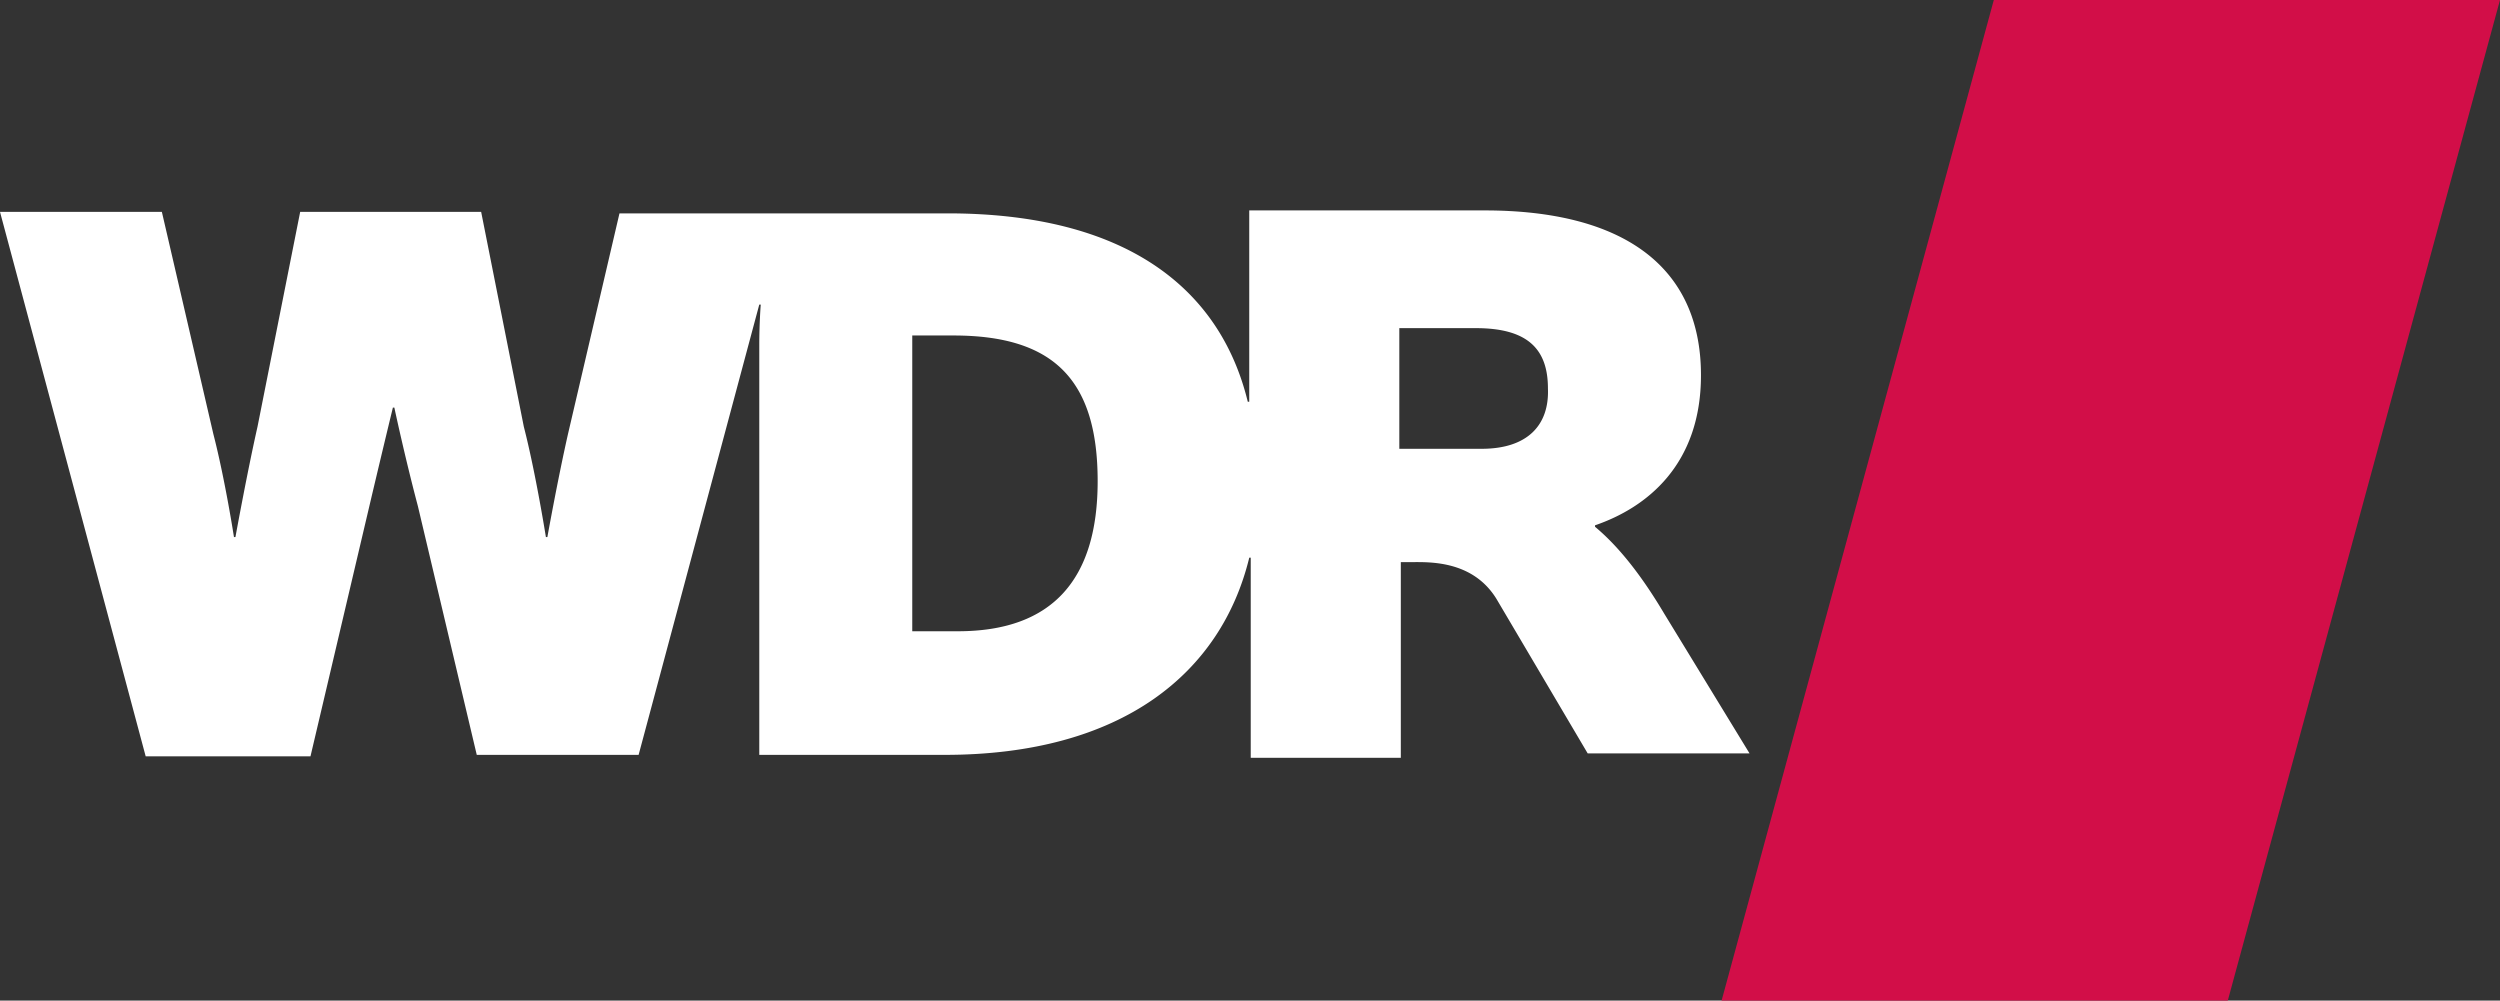 <?xml version="1.0" encoding="UTF-8"?>
<svg width="800" height="320.19" xmlns="http://www.w3.org/2000/svg">
  <rect width="100%" height="100%" fill="#333333" stroke="none"/>
  <path d="M638.02 0H800l-87.11 320.19H550.91z" fill="#d20e48"/>
  <path d="M532.54 196.35c-8.946-15.068-16.48-23.072-22.131-27.781v-.47c16.48-5.65 33.902-19.306 33.902-48.028 0-34.844-24.956-52.736-69.216-52.736h-75.337v61.211h-.47c-8.947-36.727-39.554-60.269-96.056-60.269h-105l-16.48 70.629c-3.296 14.596-6.592 32.96-6.592 32.96h-.47s-3.297-20.718-7.064-35.315l-13.655-68.745H96.056l-13.655 68.745c-3.296 14.597-7.063 35.315-7.063 35.315h-.47s-2.826-18.364-6.593-32.96l-16.48-71.101H.001l46.616 174.22h52.737l18.835-80.046a5495.4 5495.4 0 0 1 7.534-31.548h.47s3.297 15.54 7.535 31.548l18.835 79.575h51.794l38.61-144.08h.472s-.47 5.65-.47 13.184v130.9h59.327c56.974 0 88.522-26.368 97.468-63.095h.47v64.036h48.028v-62.624h3.766c5.65 0 19.305-.47 26.84 11.772l29.193 49.44h51.794zM306.52 202h-14.597v-94.643h13.184c32.019 0 46.145 14.126 46.145 46.616 0 31.077-14.126 48.028-44.732 48.028m167.63-58.386h-26.368v-38.61h24.485c16.48 0 23.072 6.59 23.072 19.304.47 11.772-6.592 19.305-21.189 19.305" fill="#fff"/>
</svg>
